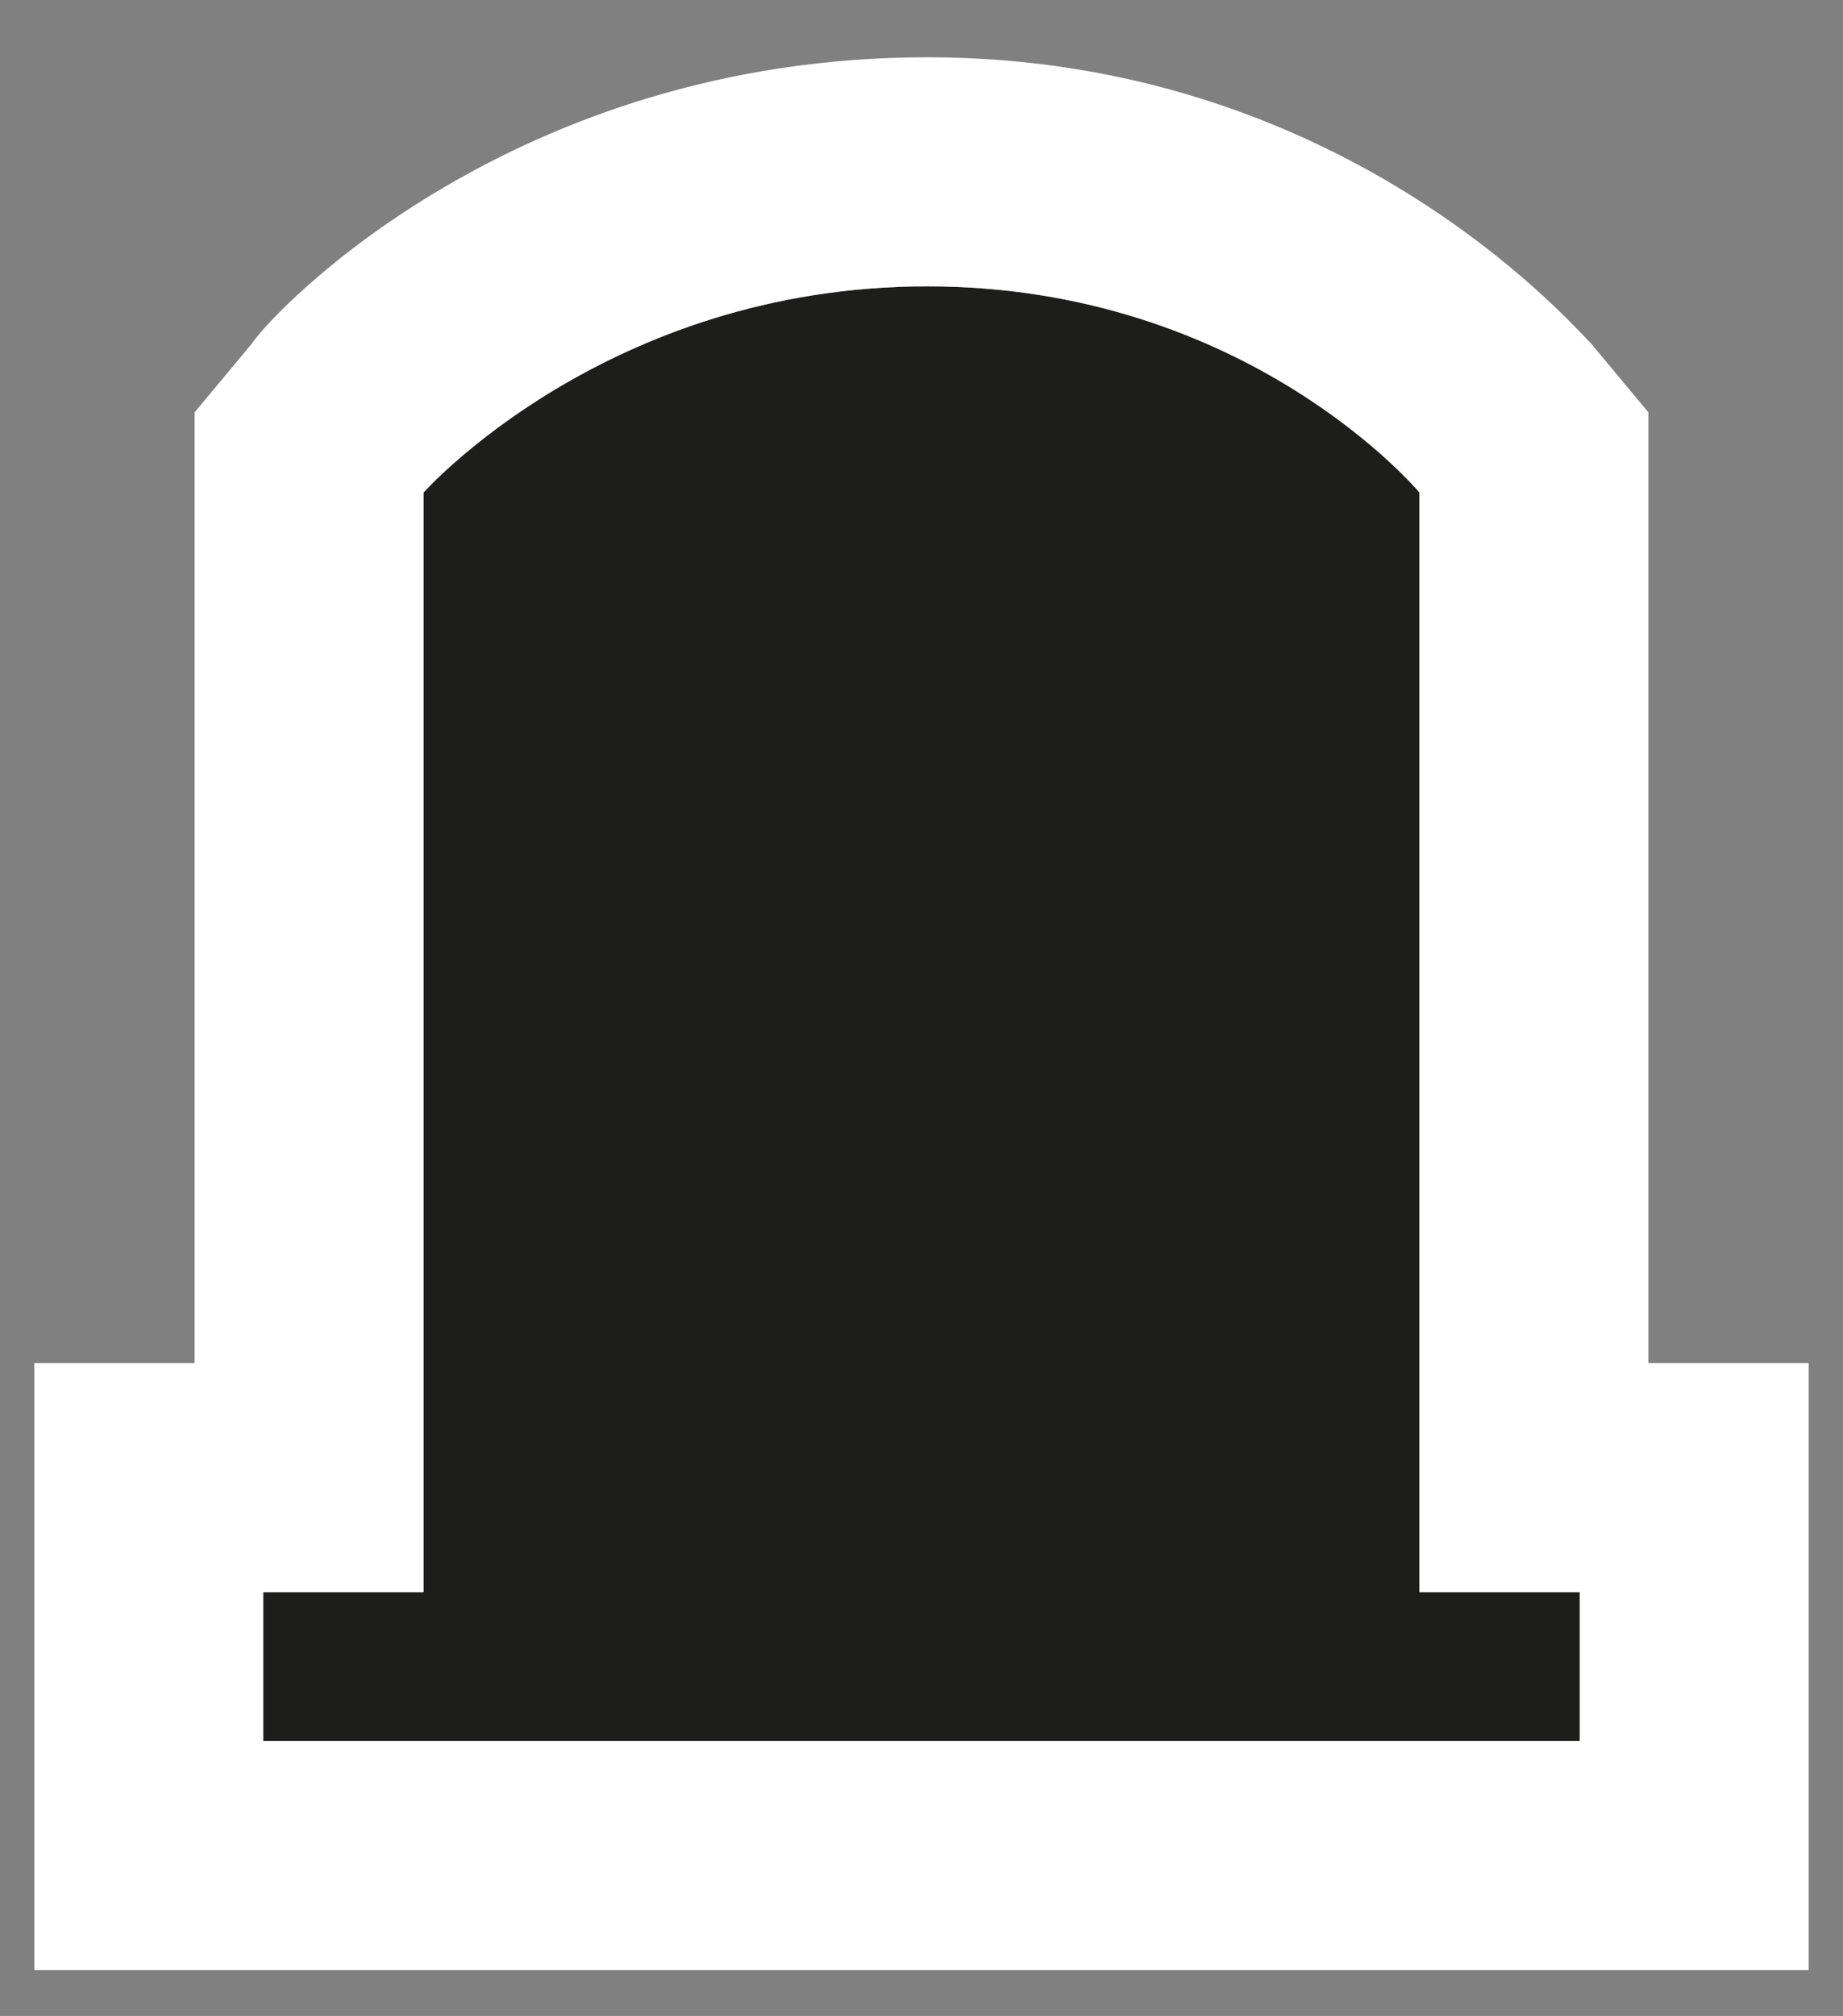 <?xml version="1.0" encoding="iso-8859-1"?>
<!-- Generator: Adobe Illustrator 19.1.0, SVG Export Plug-In . SVG Version: 6.00 Build 0)  -->
<svg version="1.1" id="Layer_1" xmlns="http://www.w3.org/2000/svg" xmlns:xlink="http://www.w3.org/1999/xlink" x="0px" y="0px"
	 viewBox="0 0 16.1 17.6" style="enable-background:new 0 0 16.1 17.6;" xml:space="preserve">
<rect x="0" y="0" width="16.1" height="17.6" fill="#808080" stroke="none"/>
<g>
	<g>
		<path style="fill:#1D1D1B;" d="M12.4,13.9V4.3c0,0-1.5-1.8-4.3-1.8S3.7,4.3,3.7,4.3v9.6H2.3v1.3h11.5v-1.3H12.4z"/>
		<path style="fill:#FFFFFF;" d="M8.1,2.5c2.8,0,4.3,1.8,4.3,1.8v9.6h1.4v1.3H2.3v-1.3h1.4V4.3C3.7,4.3,5.3,2.5,8.1,2.5 M8.1,0.5
			C4.5,0.5,2.4,2.7,2.2,3L1.7,3.6v0.7v7.6H0.3v2v1.3v2h2h11.5h2v-2v-1.3v-2h-1.4V4.3V3.6L13.9,3C13.7,2.8,11.7,0.5,8.1,0.5L8.1,0.5z
			"/>
	</g>
</g>
</svg>
